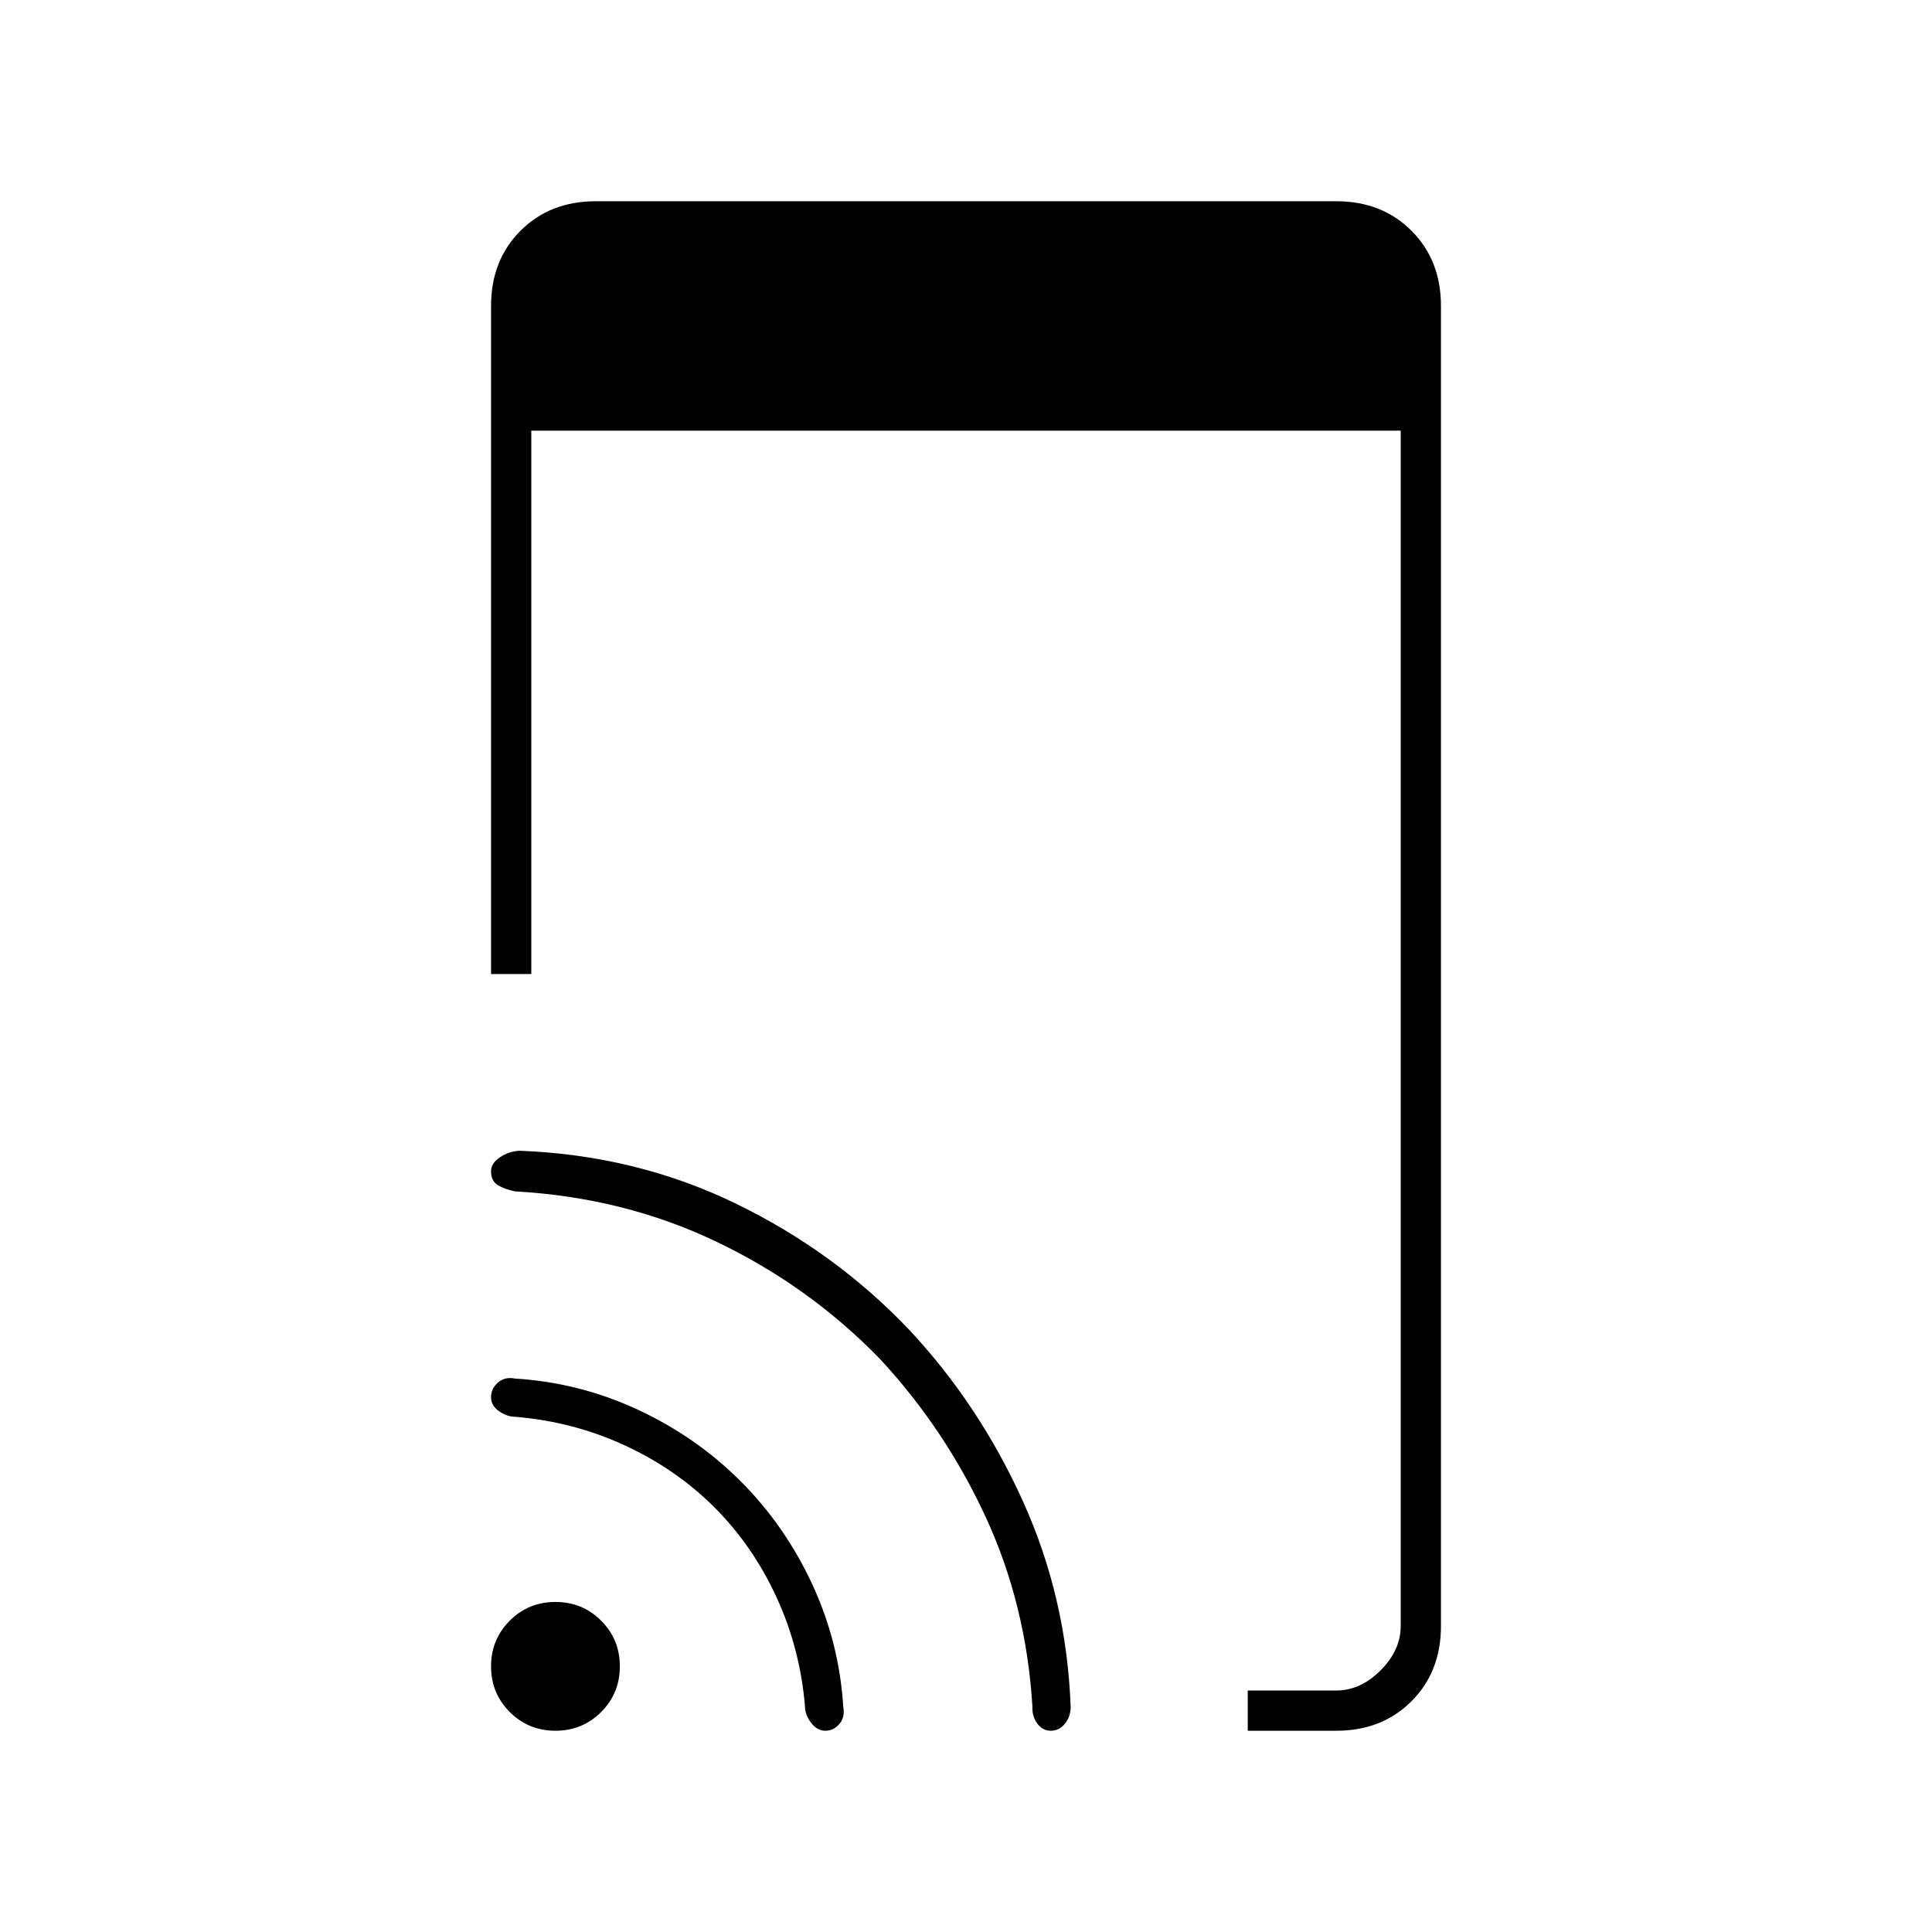 <svg xmlns="http://www.w3.org/2000/svg" height="20" viewBox="0 -960 960 960" width="20"><path d="M620-100v-20h44q12 0 22-10t10-22v-594H264v270h-20v-332q0-22.7 14.65-37.35Q273.3-860 296-860h368q22.7 0 37.35 14.65Q716-830.7 716-808v656q0 22.7-14.65 37.35Q686.7-100 664-100h-44ZM368-224q22 22 35.5 51t15.5 61q1 5.179-1.889 8.59-2.889 3.41-7 3.41-4.111 0-7.111-4t-3-8q-2.385-28.847-14.192-54.424Q374-192 355-211t-44.576-30.808Q284.847-253.615 256-256q-4 0-8-2.759-4-2.758-4-7 0-4.241 3.41-7.241 3.411-3 8.59-2 32 2 61 15.5t51 35.5Zm84-75q34.674 37.143 56.337 85.071Q530-166 532-112q0 5.023-2.855 8.512-2.854 3.488-7 3.488-4.145 0-6.76-3.622-2.616-3.622-2.385-8.378-3.076-50.711-23.335-94.457Q469.405-250.202 437-285q-35-36-81-58t-100-25q-5-1-8.5-3.026-3.5-2.027-3.5-7.062 0-3.912 4.5-6.912t9.804-3.2Q316-386 365.5-362t86.5 63ZM276-100q-13.4 0-22.7-9.3-9.3-9.3-9.3-22.7 0-13.4 9.3-22.7 9.3-9.3 22.7-9.3 13.4 0 22.7 9.3 9.3 9.3 9.3 22.7 0 13.4-9.3 22.7-9.3 9.3-22.7 9.3Z"/></svg>
